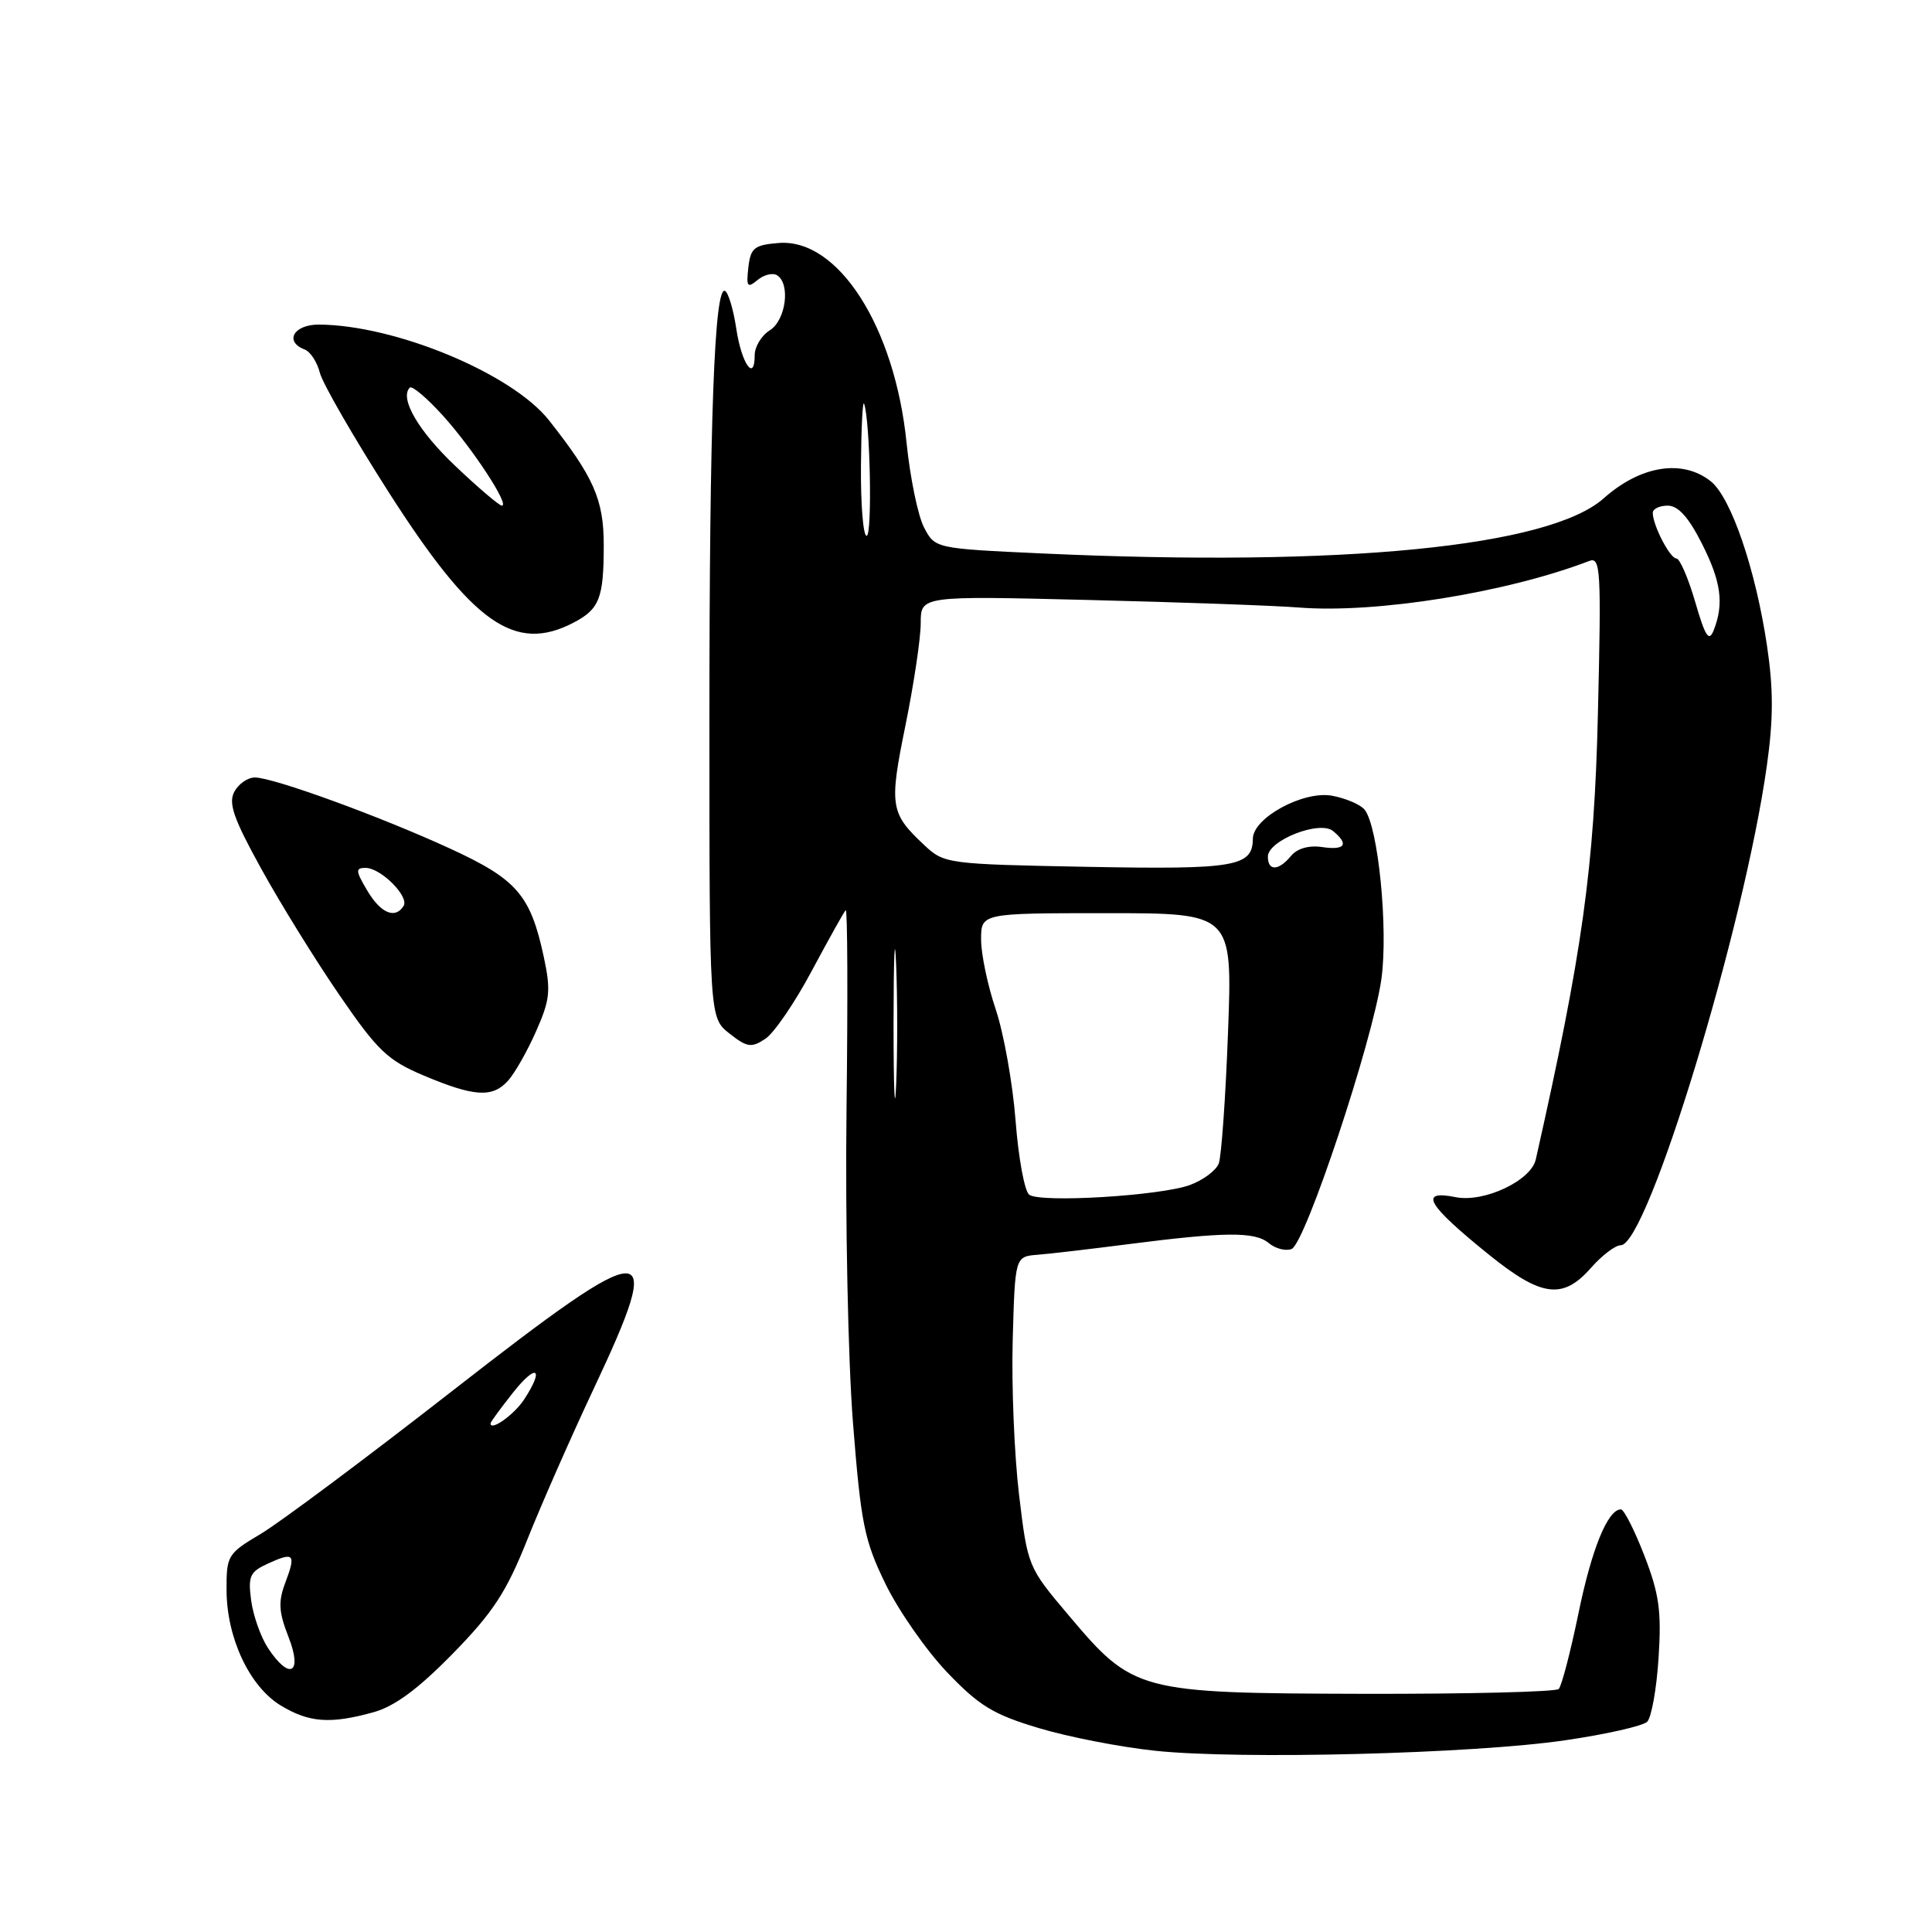 <?xml version="1.0" encoding="UTF-8" standalone="no"?>
<!DOCTYPE svg PUBLIC "-//W3C//DTD SVG 1.1//EN" "http://www.w3.org/Graphics/SVG/1.1/DTD/svg11.dtd" >
<svg xmlns="http://www.w3.org/2000/svg" xmlns:xlink="http://www.w3.org/1999/xlink" version="1.1" viewBox="0 0 256 256">
 <g >
 <path fill="currentColor"
d=" M 207.37 230.60 C 212.79 229.81 217.70 228.70 218.26 228.14 C 218.83 227.57 219.51 223.76 219.77 219.66 C 220.17 213.47 219.85 211.20 217.88 206.11 C 216.58 202.75 215.18 200.00 214.78 200.00 C 213.04 200.00 210.90 205.24 209.14 213.85 C 208.09 218.93 206.92 223.41 206.54 223.80 C 206.15 224.18 194.51 224.47 180.67 224.44 C 150.78 224.36 150.18 224.20 141.62 214.06 C 136.20 207.65 136.17 207.58 135.03 198.06 C 134.40 192.80 134.02 183.55 134.19 177.50 C 134.50 166.50 134.50 166.50 137.50 166.26 C 139.15 166.13 144.55 165.50 149.50 164.86 C 162.28 163.22 166.27 163.18 168.11 164.71 C 168.99 165.45 170.35 165.80 171.14 165.50 C 172.95 164.81 181.87 137.99 183.04 129.74 C 183.97 123.12 182.62 109.46 180.81 107.28 C 180.26 106.60 178.32 105.78 176.52 105.44 C 172.73 104.73 166.03 108.36 166.01 111.13 C 165.98 114.84 163.69 115.23 144.10 114.86 C 125.51 114.51 125.11 114.45 122.49 112.00 C 117.95 107.75 117.80 106.81 119.98 96.11 C 121.09 90.65 122.00 84.56 122.00 82.57 C 122.00 78.95 122.00 78.95 144.25 79.50 C 156.49 79.80 169.03 80.25 172.11 80.50 C 182.32 81.31 199.64 78.53 210.58 74.33 C 212.09 73.75 212.19 75.47 211.73 94.60 C 211.25 115.02 209.68 126.22 203.50 153.63 C 202.87 156.45 196.64 159.38 192.88 158.63 C 187.91 157.63 189.08 159.63 197.34 166.29 C 204.26 171.87 207.10 172.23 210.81 168.00 C 212.26 166.35 214.04 165.00 214.76 165.00 C 218.30 165.00 231.11 122.95 234.12 101.44 C 234.99 95.27 234.99 91.29 234.14 85.58 C 232.63 75.44 229.37 65.90 226.68 63.77 C 222.93 60.80 217.39 61.68 212.50 66.03 C 205.26 72.46 177.91 75.15 138.19 73.34 C 123.89 72.68 123.89 72.68 122.43 69.87 C 121.63 68.32 120.60 63.31 120.13 58.72 C 118.57 43.28 111.05 31.54 103.15 32.20 C 99.94 32.46 99.46 32.85 99.16 35.44 C 98.87 38.00 99.03 38.22 100.37 37.11 C 101.22 36.40 102.38 36.12 102.96 36.47 C 104.77 37.59 104.14 42.43 102.00 43.77 C 100.90 44.45 100.00 45.94 100.00 47.07 C 100.00 50.70 98.25 48.17 97.56 43.54 C 97.19 41.07 96.53 38.83 96.09 38.56 C 94.66 37.67 94.00 55.65 94.00 95.58 C 94.00 134.85 94.00 134.85 96.66 136.95 C 99.00 138.79 99.56 138.87 101.41 137.65 C 102.56 136.89 105.33 132.84 107.56 128.65 C 109.80 124.47 111.82 120.84 112.06 120.60 C 112.30 120.36 112.35 132.16 112.17 146.83 C 111.99 161.64 112.37 180.16 113.02 188.48 C 114.08 201.92 114.52 204.11 117.34 209.89 C 119.06 213.42 122.73 218.68 125.49 221.58 C 129.73 226.02 131.60 227.17 137.61 228.97 C 141.52 230.15 148.50 231.51 153.11 231.99 C 164.35 233.17 195.13 232.39 207.37 230.60 Z  M 49.49 226.88 C 52.30 226.10 55.41 223.80 59.99 219.12 C 65.35 213.64 67.10 210.96 69.88 203.98 C 71.74 199.32 75.68 190.37 78.63 184.10 C 88.30 163.57 86.51 163.59 60.00 184.25 C 48.54 193.19 37.09 201.73 34.58 203.23 C 30.15 205.86 30.00 206.11 30.02 210.73 C 30.05 217.06 33.06 223.46 37.19 225.98 C 40.95 228.26 43.76 228.47 49.49 226.88 Z  M 67.31 143.21 C 68.20 142.23 69.87 139.28 71.03 136.66 C 72.88 132.48 73.01 131.27 72.06 126.82 C 70.29 118.57 68.50 116.51 59.57 112.41 C 50.25 108.13 36.28 103.05 33.79 103.02 C 32.84 103.01 31.61 103.86 31.05 104.91 C 30.23 106.43 30.95 108.48 34.64 115.16 C 37.17 119.75 41.82 127.26 44.98 131.86 C 50.02 139.21 51.36 140.49 56.11 142.50 C 62.82 145.33 65.25 145.49 67.31 143.21 Z  M 75.93 82.54 C 79.44 80.72 80.00 79.30 80.00 72.17 C 79.99 66.20 78.68 63.22 72.75 55.70 C 67.86 49.50 52.39 43.06 42.25 43.01 C 38.92 43.00 37.63 45.26 40.37 46.31 C 41.13 46.60 42.03 47.99 42.38 49.39 C 42.74 50.80 46.84 57.92 51.51 65.23 C 62.62 82.60 68.18 86.54 75.93 82.54 Z  M 136.38 158.31 C 135.76 157.86 134.95 153.45 134.57 148.50 C 134.19 143.55 133.00 136.91 131.94 133.75 C 130.87 130.58 130.00 126.42 130.00 124.50 C 130.00 121.00 130.00 121.00 146.65 121.00 C 163.31 121.00 163.31 121.00 162.72 136.75 C 162.40 145.41 161.84 153.26 161.49 154.18 C 161.13 155.10 159.41 156.38 157.67 157.02 C 153.76 158.45 137.91 159.41 136.38 158.31 Z  M 118.40 135.50 C 118.41 126.70 118.56 123.23 118.74 127.80 C 118.93 132.36 118.93 139.56 118.74 143.80 C 118.56 148.03 118.40 144.30 118.40 135.50 Z  M 168.00 113.51 C 168.00 111.36 174.88 108.65 176.64 110.12 C 178.78 111.89 178.24 112.69 175.19 112.24 C 173.44 111.98 171.89 112.42 171.07 113.41 C 169.42 115.41 168.00 115.45 168.00 113.51 Z  M 224.62 79.75 C 223.70 76.59 222.58 74.00 222.13 74.00 C 221.28 74.00 219.00 69.59 219.00 67.95 C 219.00 67.43 219.89 67.00 220.98 67.00 C 222.36 67.00 223.74 68.53 225.48 71.97 C 228.06 77.05 228.46 79.97 227.08 83.50 C 226.44 85.11 225.97 84.39 224.62 79.75 Z  M 114.08 61.75 C 114.12 56.66 114.31 52.95 114.50 53.50 C 115.31 55.83 115.60 71.00 114.83 71.00 C 114.38 71.00 114.04 66.84 114.08 61.75 Z  M 35.50 218.36 C 34.55 216.91 33.55 214.08 33.28 212.07 C 32.85 208.84 33.11 208.27 35.53 207.17 C 38.97 205.60 39.24 205.90 37.80 209.73 C 36.85 212.24 36.93 213.59 38.23 216.91 C 40.14 221.78 38.36 222.72 35.50 218.36 Z  M 65.00 188.61 C 65.00 188.42 66.35 186.58 68.00 184.50 C 71.12 180.58 72.17 181.28 69.44 185.45 C 68.12 187.46 65.00 189.68 65.00 188.61 Z  M 48.66 118.00 C 47.11 115.38 47.08 115.00 48.44 115.00 C 50.46 115.00 54.25 118.79 53.48 120.04 C 52.37 121.83 50.44 121.01 48.66 118.00 Z  M 60.42 61.83 C 55.45 57.14 52.90 52.77 54.30 51.36 C 54.60 51.07 56.57 52.73 58.67 55.05 C 62.62 59.42 67.59 67.00 66.50 67.00 C 66.16 67.00 63.42 64.68 60.42 61.83 Z "/>
</g>
</svg>